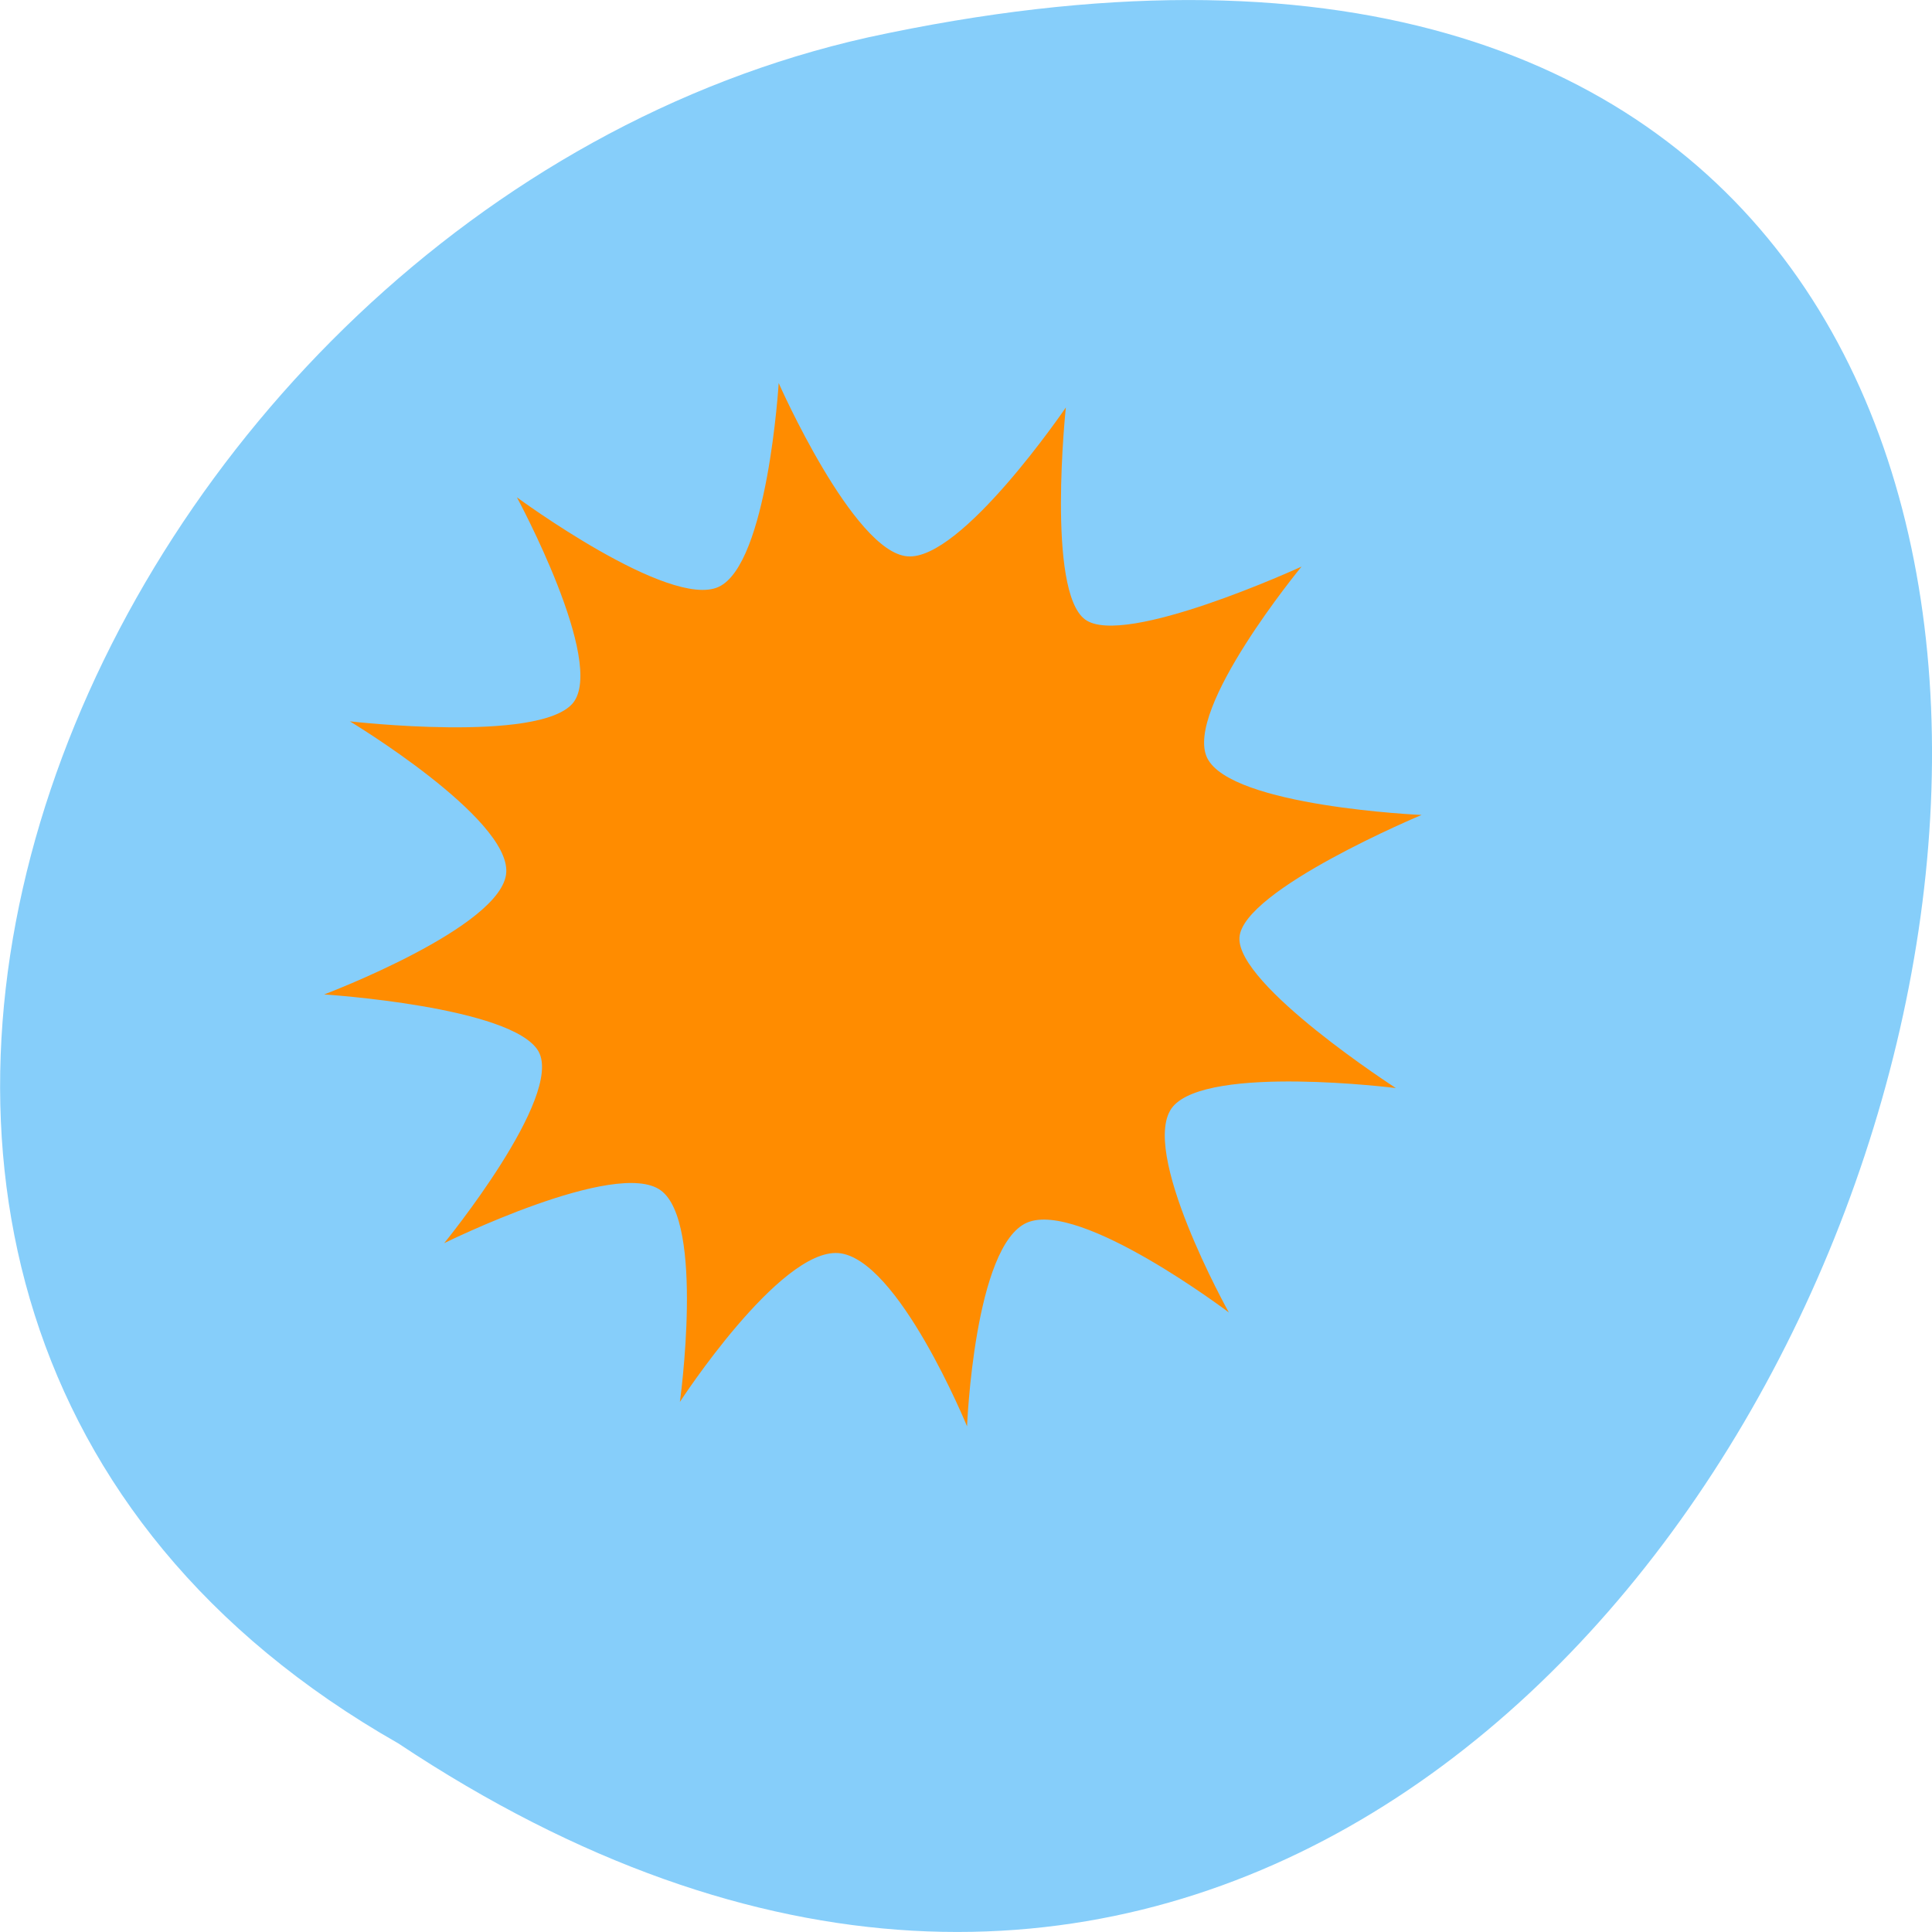 <svg xmlns="http://www.w3.org/2000/svg" viewBox="0 0 22 22"><path d="m 4.535 19.852 c 16.539 11 26.727 -24.066 5.348 -19.426 c -8.836 1.98 -14.199 14.387 -5.348 19.426" style="fill:#86cefa"/><path d="m 8.867 4.363 c 0 0 -0.125 2.062 -0.684 2.32 c -0.562 0.258 -2.297 -1.02 -2.297 -1.02 c 0 0 1.02 1.883 0.637 2.344 c -0.383 0.457 -2.539 0.207 -2.539 0.207 c 0 0 1.816 1.094 1.781 1.719 c -0.035 0.621 -2.074 1.391 -2.074 1.391 c 0 0 2.148 0.137 2.441 0.648 c 0.289 0.516 -1.074 2.184 -1.074 2.184 c 0 0 1.961 -0.969 2.465 -0.602 c 0.504 0.363 0.219 2.41 0.219 2.41 c 0 0 1.133 -1.746 1.805 -1.695 c 0.68 0.055 1.465 1.973 1.465 1.973 c 0 0 0.082 -2.062 0.684 -2.32 c 0.605 -0.258 2.297 1.023 2.297 1.023 c 0 0 -1.039 -1.863 -0.637 -2.344 c 0.406 -0.48 2.539 -0.211 2.539 -0.211 c 0 0 -1.816 -1.172 -1.781 -1.715 c 0.035 -0.543 2.074 -1.395 2.074 -1.395 c 0 0 -2.168 -0.094 -2.441 -0.648 c -0.27 -0.551 1.074 -2.18 1.074 -2.18 c 0 0 -2.023 0.93 -2.465 0.602 c -0.441 -0.324 -0.219 -2.414 -0.219 -2.414 c 0 0 -1.191 1.75 -1.805 1.695 c -0.617 -0.051 -1.465 -1.973 -1.465 -1.973" style="fill:#ff8c00"/></svg>